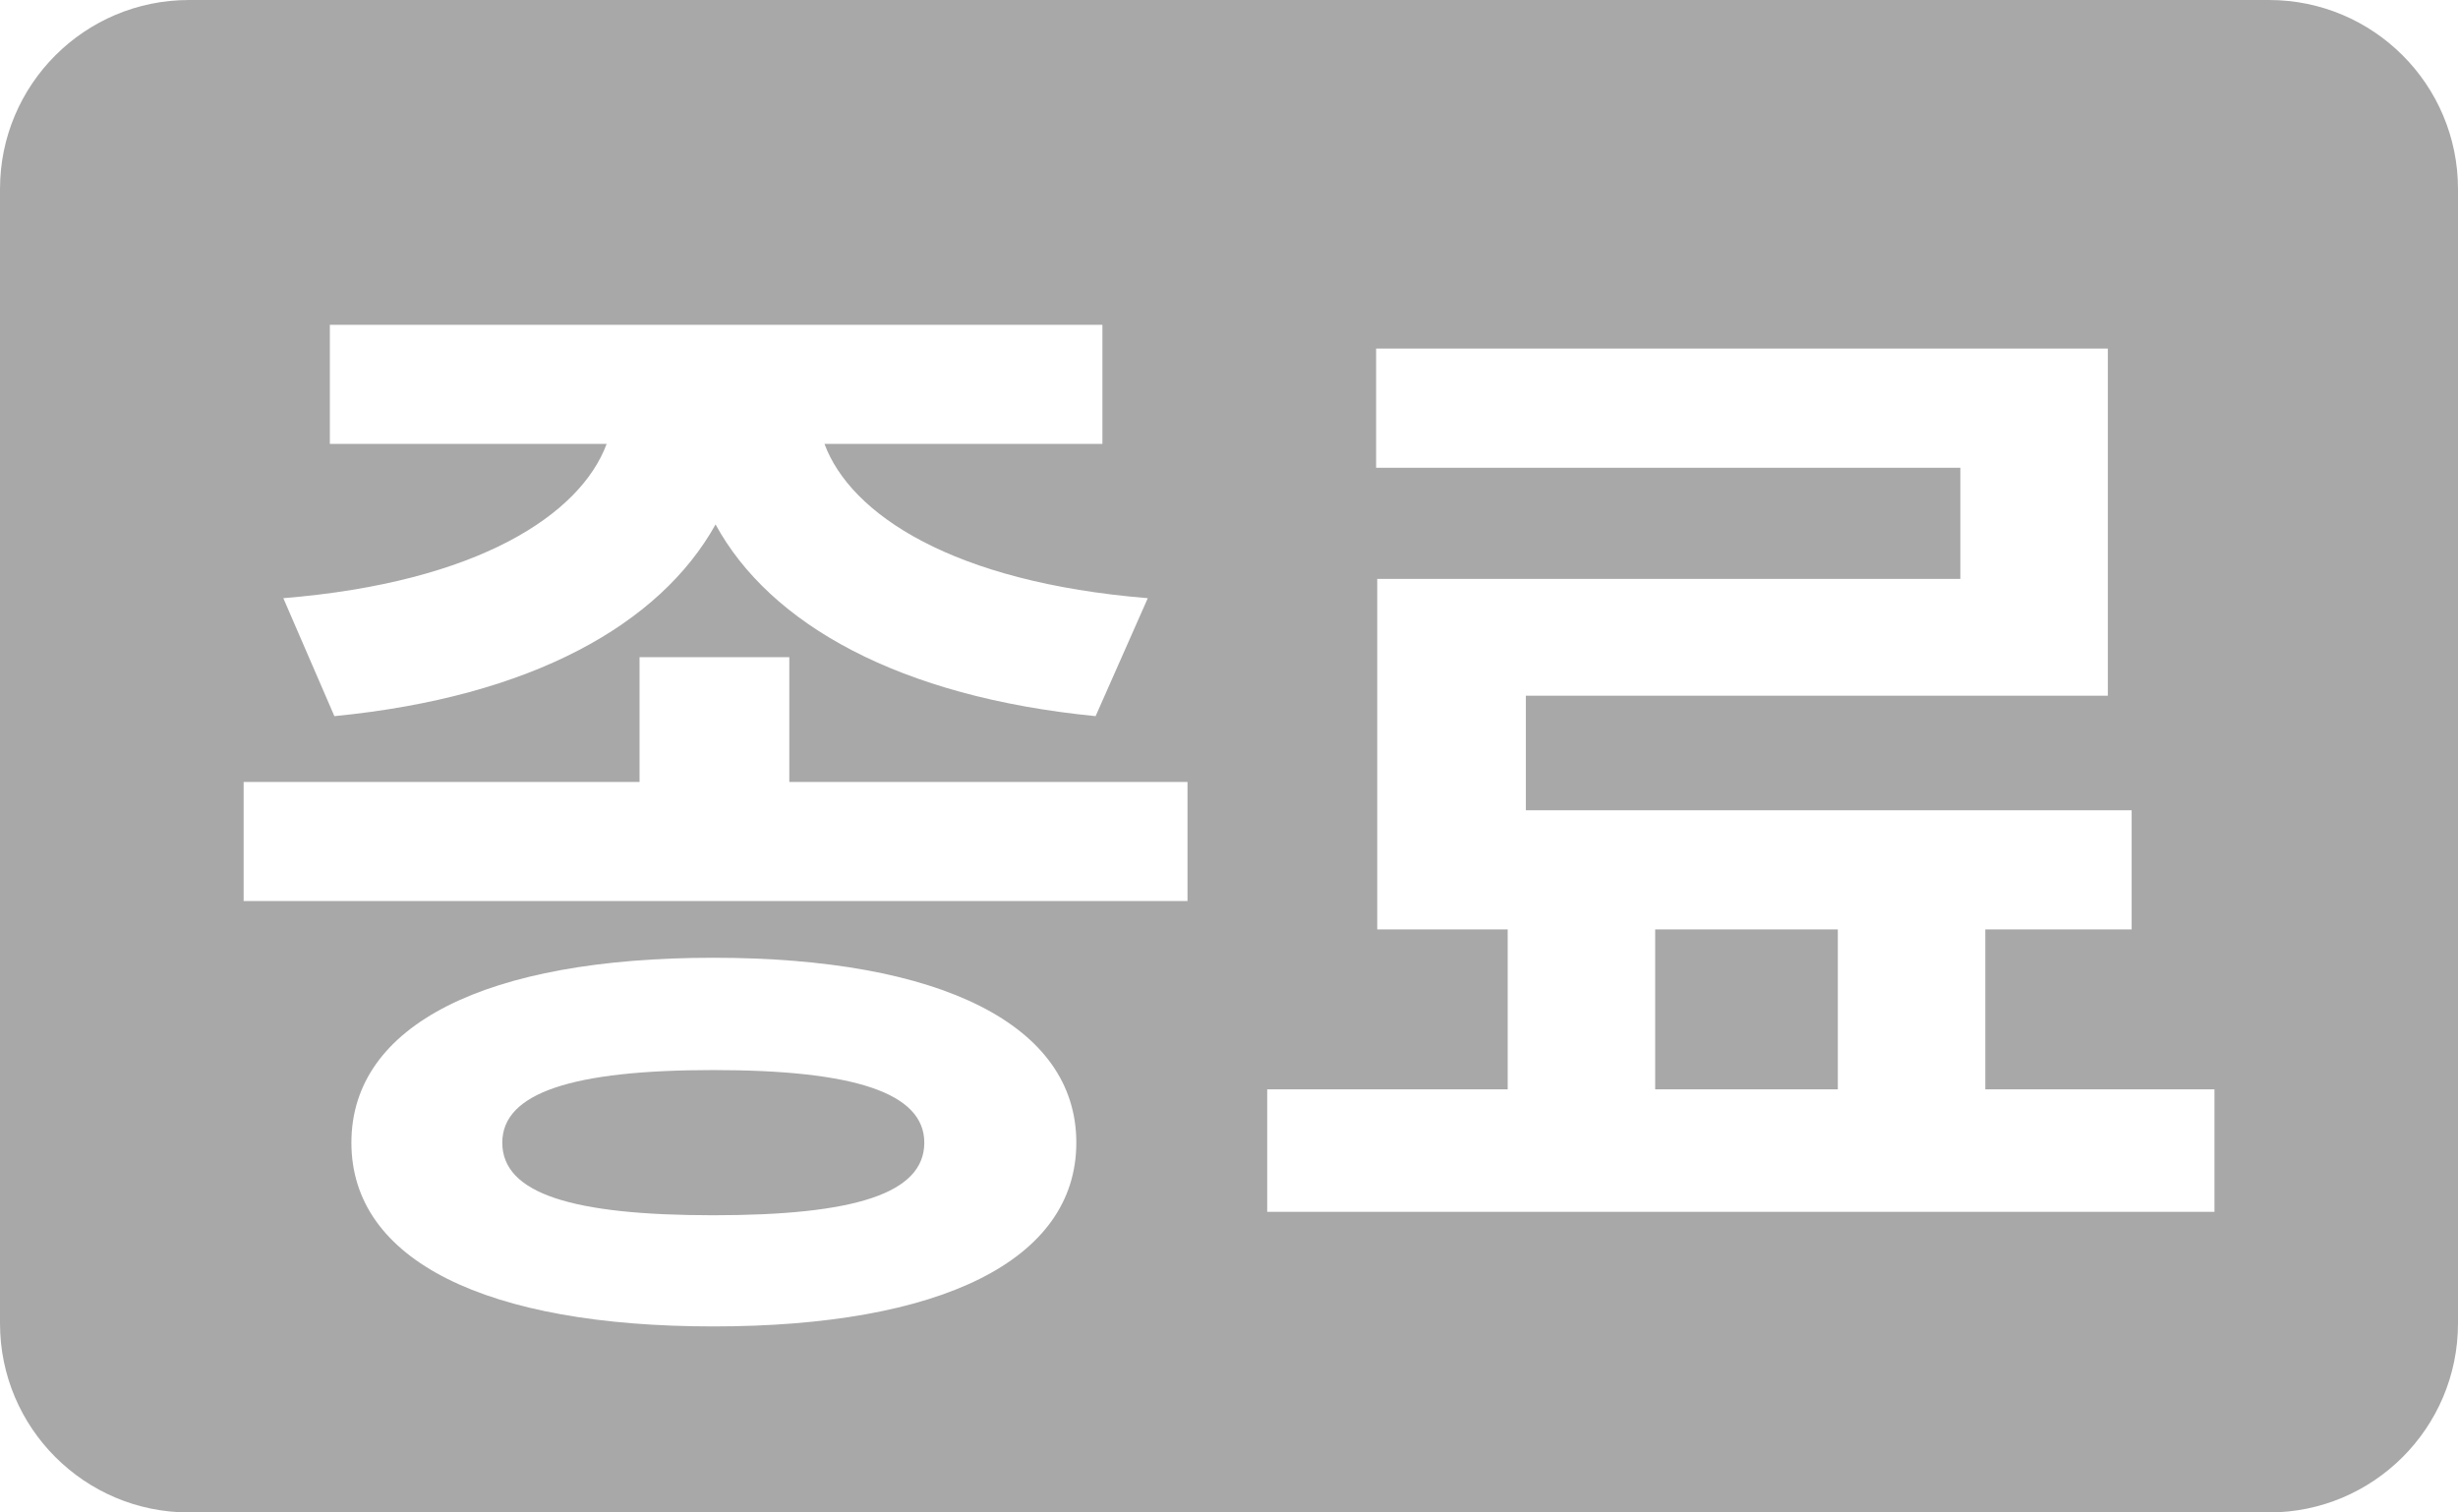 <svg width="26" height="16" viewBox="0 0 26 16" fill="none" xmlns="http://www.w3.org/2000/svg">
<path fill-rule="evenodd" clip-rule="evenodd" d="M2 0C0.895 0 0 0.895 0 2V14C0 15.105 0.895 16 2 16H24C25.105 16 26 15.105 26 14V2C26 0.895 25.105 0 24 0H2ZM7.569 5.548C6.981 6.604 5.625 7.372 3.537 7.576L2.997 6.328C5.061 6.16 6.141 5.44 6.417 4.696H3.489V3.436H11.661V4.696H8.721C8.997 5.44 10.077 6.16 12.141 6.328L11.589 7.576C9.513 7.372 8.145 6.604 7.569 5.548ZM5.313 12.088C5.313 12.628 6.057 12.856 7.545 12.856C9.033 12.856 9.777 12.628 9.777 12.088C9.777 11.56 9.033 11.32 7.545 11.32C6.057 11.32 5.313 11.56 5.313 12.088ZM3.717 12.088C3.717 10.84 5.145 10.132 7.545 10.132C9.945 10.132 11.385 10.84 11.385 12.088C11.385 13.336 9.945 14.032 7.545 14.032C5.145 14.032 3.717 13.336 3.717 12.088ZM8.349 6.952V8.272H12.561V9.532H2.577V8.272H6.765V6.952H8.349ZM19.44 9.832H17.508V11.524H19.44V9.832ZM21 9.832V11.524H23.424V12.82H13.404V11.524H15.948V9.832H14.568V6.124H20.736V4.948H14.556V3.688H22.296V7.36H16.14V8.572H22.548V9.832H21Z" fill="#A8A8A8"/>
</svg>
